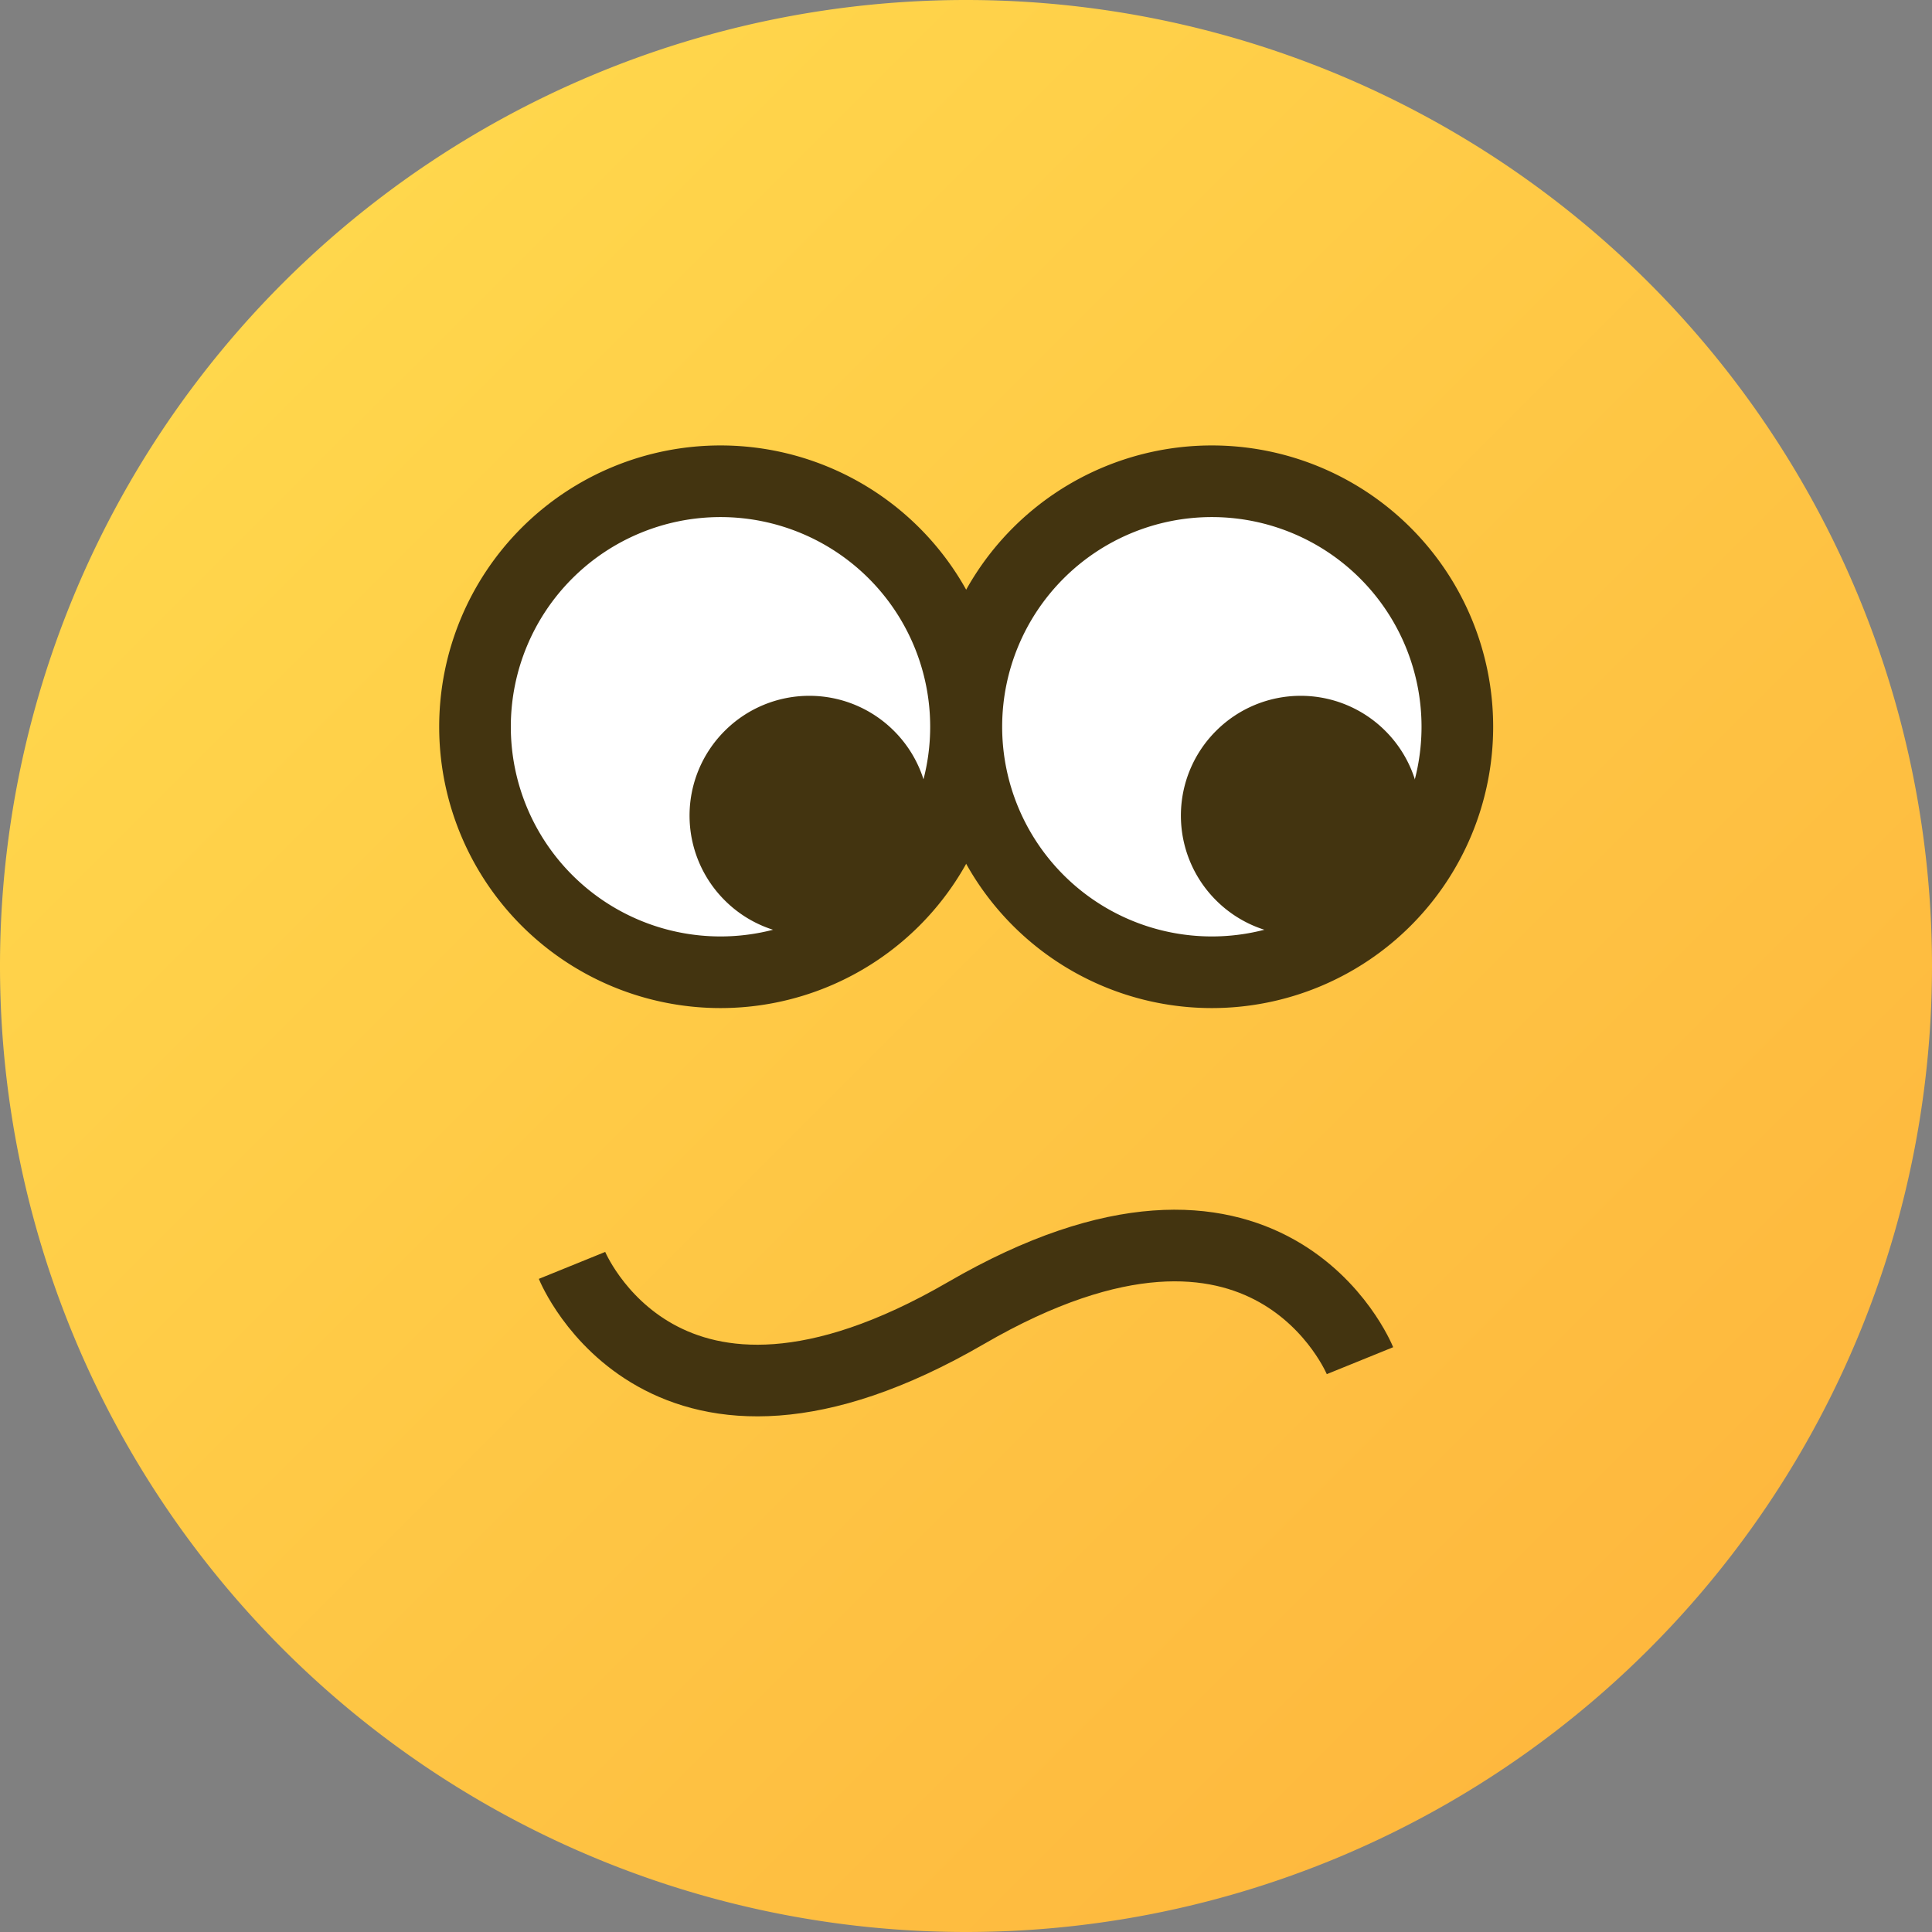 <?xml version="1.0" encoding="UTF-8"?>
<svg width="21" height="21" version="1.1" viewBox="0 0 5.556 5.556" xmlns="http://www.w3.org/2000/svg" xmlns:xlink="http://www.w3.org/1999/xlink"><rect x="0" y="0" width="5.556" height="5.556" fill="#808080" stroke="none"/><defs><linearGradient id="linearGradient38" x1="-76.974" x2="-73.139" y1="106.84" y2="110.676" gradientTransform="matrix(1.024 0 0 1.024 79.665 -108.632)" gradientUnits="userSpaceOnUse"><stop stop-color="#ffd74c" offset="0"/><stop stop-color="#feb83e" offset="1"/></linearGradient></defs><path d="m5.556 2.778a2.778 2.778 0 0 1-2.778 2.778 2.778 2.778 0 0 1-2.778-2.778 2.778 2.778 0 0 1 2.778-2.778 2.778 2.778 0 0 1 2.778 2.778z" fill="url(#linearGradient38)" style="paint-order:normal"/><path d="m2.778 2.09a0.706 0.706 0 0 1-0.706 0.706 0.706 0.706 0 0 1-0.706-0.706 0.706 0.706 0 0 1 0.706-0.706 0.706 0.706 0 0 1 0.706 0.706z" fill="#fff" stroke="#433410" stroke-width=".206"/><path d="m2.571 2.102a0.344 0.344 0 0 1 0 0.487 0.344 0.344 0 0 1-0.487 0 0.344 0.344 0 0 1 0-0.487 0.344 0.344 0 0 1 0.487 0z" fill="#433410"/><path d="m4.191 2.09a0.706 0.706 0 0 1-0.706 0.706 0.706 0.706 0 0 1-0.706-0.706 0.706 0.706 0 0 1 0.706-0.706 0.706 0.706 0 0 1 0.706 0.706z" fill="#fff" stroke="#433410" stroke-width=".206"/><path d="m3.984 2.102a0.344 0.344 0 0 1 0 0.487 0.344 0.344 0 0 1-0.487 0 0.344 0.344 0 0 1 0-0.487 0.344 0.344 0 0 1 0.487 0z" fill="#433410"/><path d="m1.645 3.639s0.261 0.643 1.133 0.137c0.872-0.506 1.133 0.137 1.133 0.137" fill="none" stop-color="#000000" stroke="#433410" stroke-width=".206" style="font-variation-settings:normal"/></svg>
